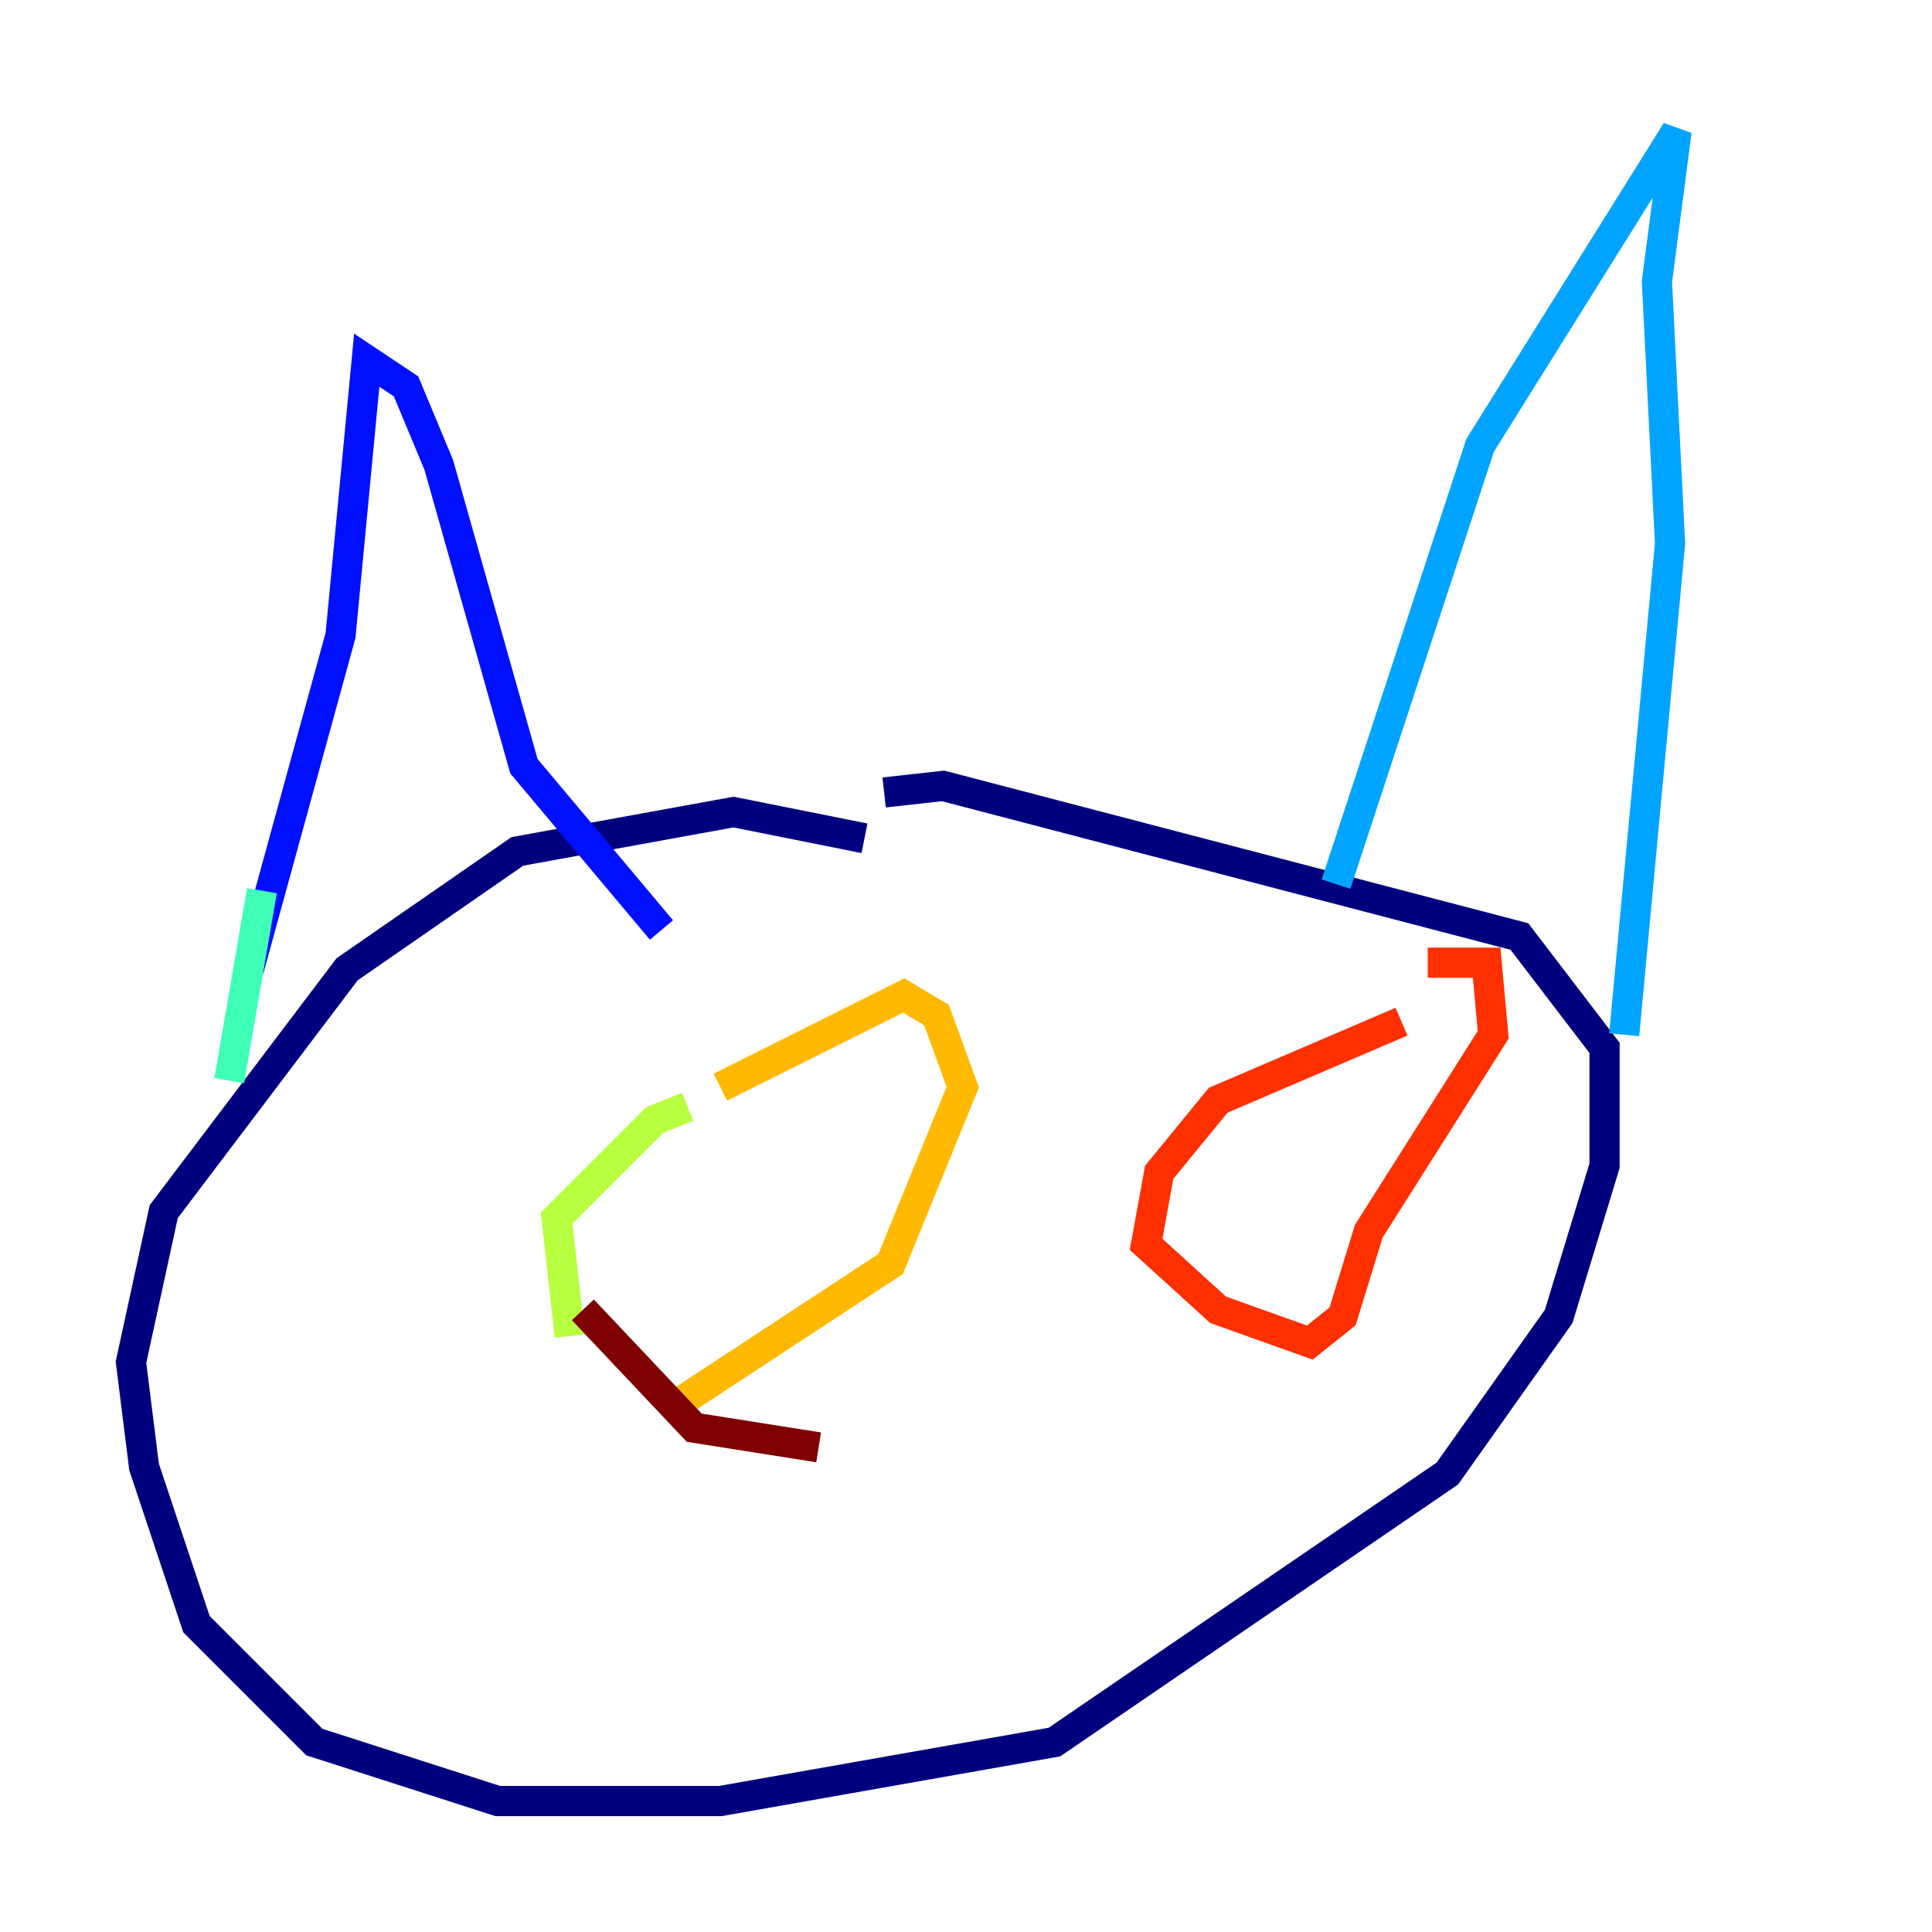 <?xml version="1.0" encoding="utf-8" ?>
<svg baseProfile="tiny" height="128" version="1.2" viewBox="0,0,128,128" width="128" xmlns="http://www.w3.org/2000/svg" xmlns:ev="http://www.w3.org/2001/xml-events" xmlns:xlink="http://www.w3.org/1999/xlink"><defs /><polyline fill="none" points="57.275,55.539 48.597,53.803 34.278,56.407 22.997,64.217 10.848,80.271 8.678,90.251 9.546,97.193 13.017,107.607 20.827,115.417 32.976,119.322 47.729,119.322 69.858,115.417 95.891,97.627 103.268,87.214 106.305,77.234 106.305,69.424 100.664,62.047 62.481,52.068 58.576,52.502" stroke="#00007f" stroke-width="2" /><polyline fill="none" points="16.488,64.217 22.563,42.088 24.298,23.864 26.902,25.6 29.071,30.807 34.712,50.766 43.824,61.614" stroke="#0010ff" stroke-width="2" /><polyline fill="none" points="88.515,58.576 98.061,29.505 111.078,8.678 109.776,18.658 110.644,36.014 107.607,68.556" stroke="#00a4ff" stroke-width="2" /><polyline fill="none" points="17.356,59.01 15.186,71.593" stroke="#3fffb7" stroke-width="2" /><polyline fill="none" points="45.559,73.329 43.39,74.197 36.881,80.705 37.749,88.515" stroke="#b7ff3f" stroke-width="2" /><polyline fill="none" points="45.125,92.854 59.01,83.742 63.783,72.027 62.047,67.254 59.878,65.953 47.729,72.027" stroke="#ffb900" stroke-width="2" /><polyline fill="none" points="92.854,67.688 80.705,72.895 76.8,77.668 75.932,82.441 80.705,86.78 86.78,88.949 88.949,87.214 90.685,81.573 98.929,68.556 98.495,63.783 94.59,63.783" stroke="#ff3000" stroke-width="2" /><polyline fill="none" points="38.617,86.78 45.993,94.59 54.237,95.891" stroke="#7f0000" stroke-width="2" /></svg>